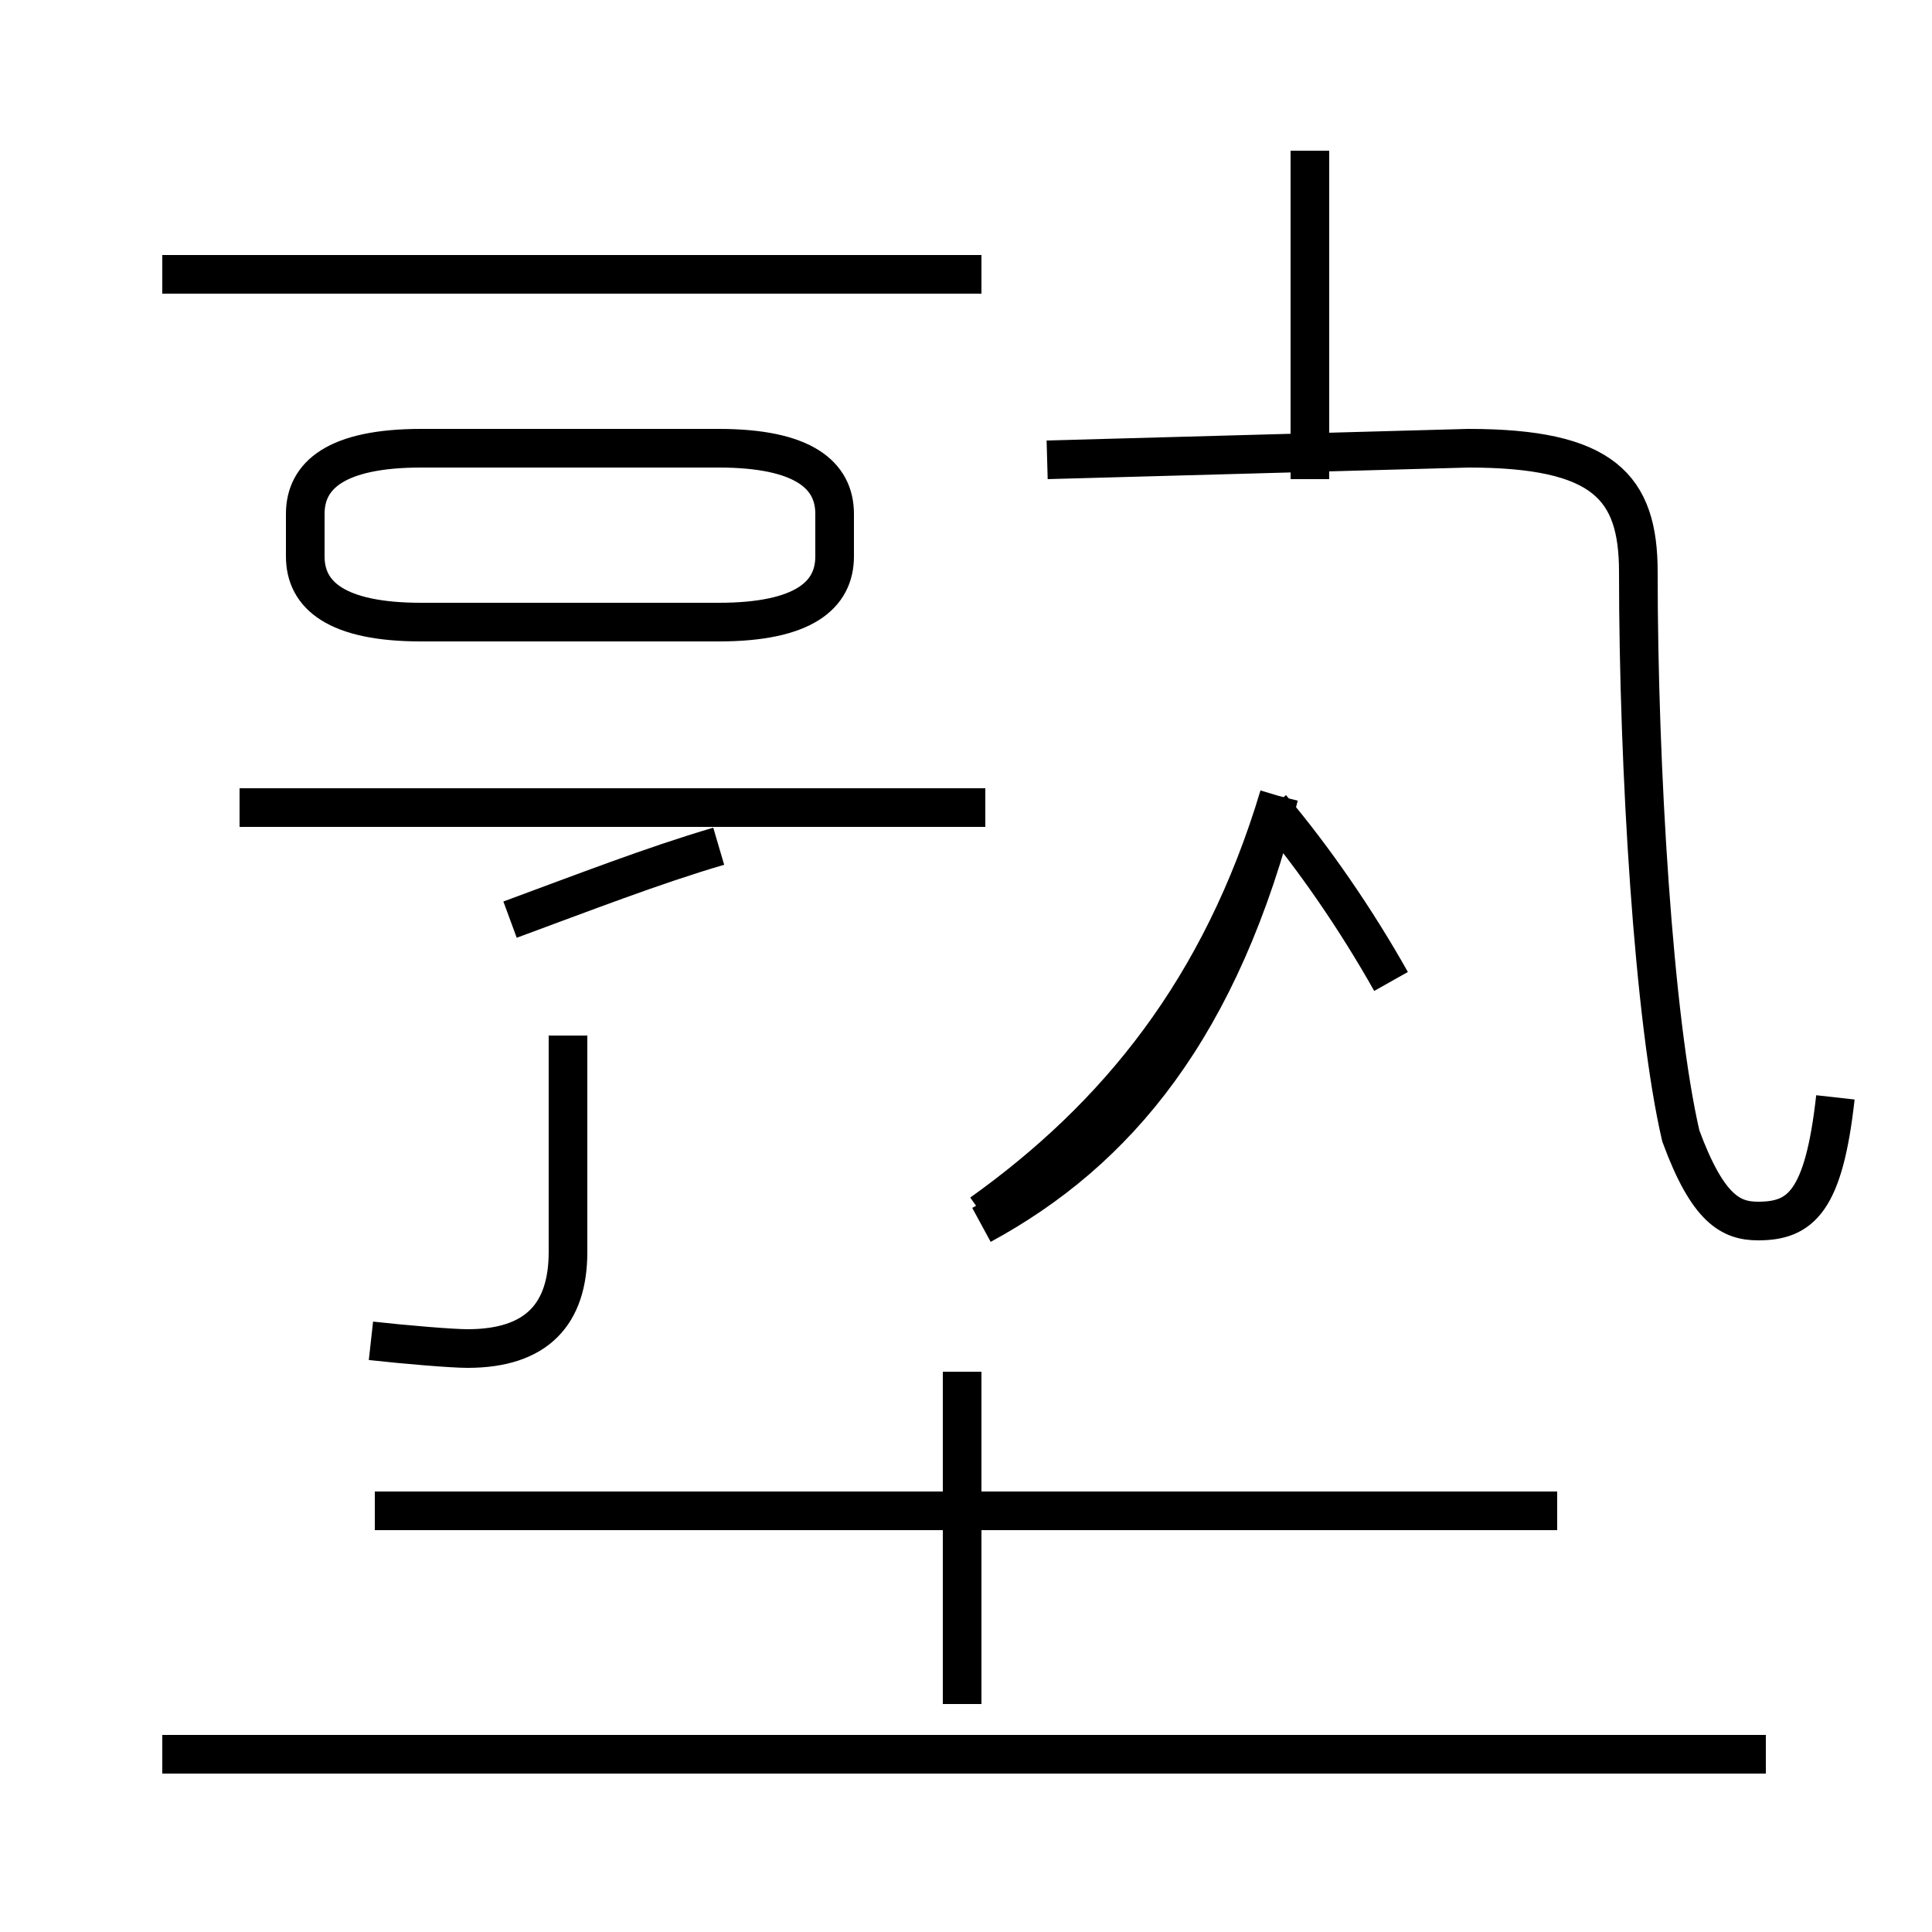 <?xml version='1.0' encoding='utf8'?>
<svg viewBox="0.0 -44.0 50.0 50.0" version="1.1" xmlns="http://www.w3.org/2000/svg">
<rect x="0.0" y="-44.0" width="50.0" height="50.0" fill="#808080" stroke="none"/>
<rect x="-1000" y="-1000" width="2000" height="2000" stroke="white" fill="white"/>
<g style="fill:none; stroke:#000000;  stroke-width:1">
<path d="M 25.4 12.6 C 28.9 15.1 31.6 18.4 33.1 23.4 M 36.0 18.6 C 35.1 20.2 34.0 21.8 32.9 23.1 M 33.9 31.6 L 33.9 40.1 M 47.5 15.6 C 47.2 12.9 46.6 12.4 45.5 12.4 C 44.8 12.4 44.2 12.7 43.5 14.6 C 42.8 17.6 42.4 24.1 42.4 29.2 C 42.4 31.4 41.5 32.4 38.0 32.4 L 27.1 32.1 M 25.4 12.3 C 28.9 14.2 31.6 17.4 33.1 23.4 M 9.6 9.3 C 10.5 9.2 11.7 9.1 12.1 9.1 C 13.9 9.1 14.7 10.0 14.7 11.6 L 14.7 17.2 M 25.5 23.1 L 6.2 23.1 M 18.6 22.1 C 16.9 21.6 15.1 20.9 13.2 20.2 M 10.9 27.9 L 18.6 27.9 C 20.8 27.9 21.6 28.6 21.6 29.6 L 21.6 30.7 C 21.6 31.7 20.8 32.4 18.6 32.4 L 10.9 32.4 C 8.7 32.4 7.9 31.7 7.9 30.7 L 7.9 29.6 C 7.9 28.6 8.7 27.9 10.9 27.9 Z M 45.7 -1.4 L 4.2 -1.4 M 24.9 -0.1 L 24.9 8.5 M 40.3 4.9 L 9.7 4.9 M 25.4 36.9 L 4.2 36.9" transform="scale(1, -1)" />
</g>
</svg>